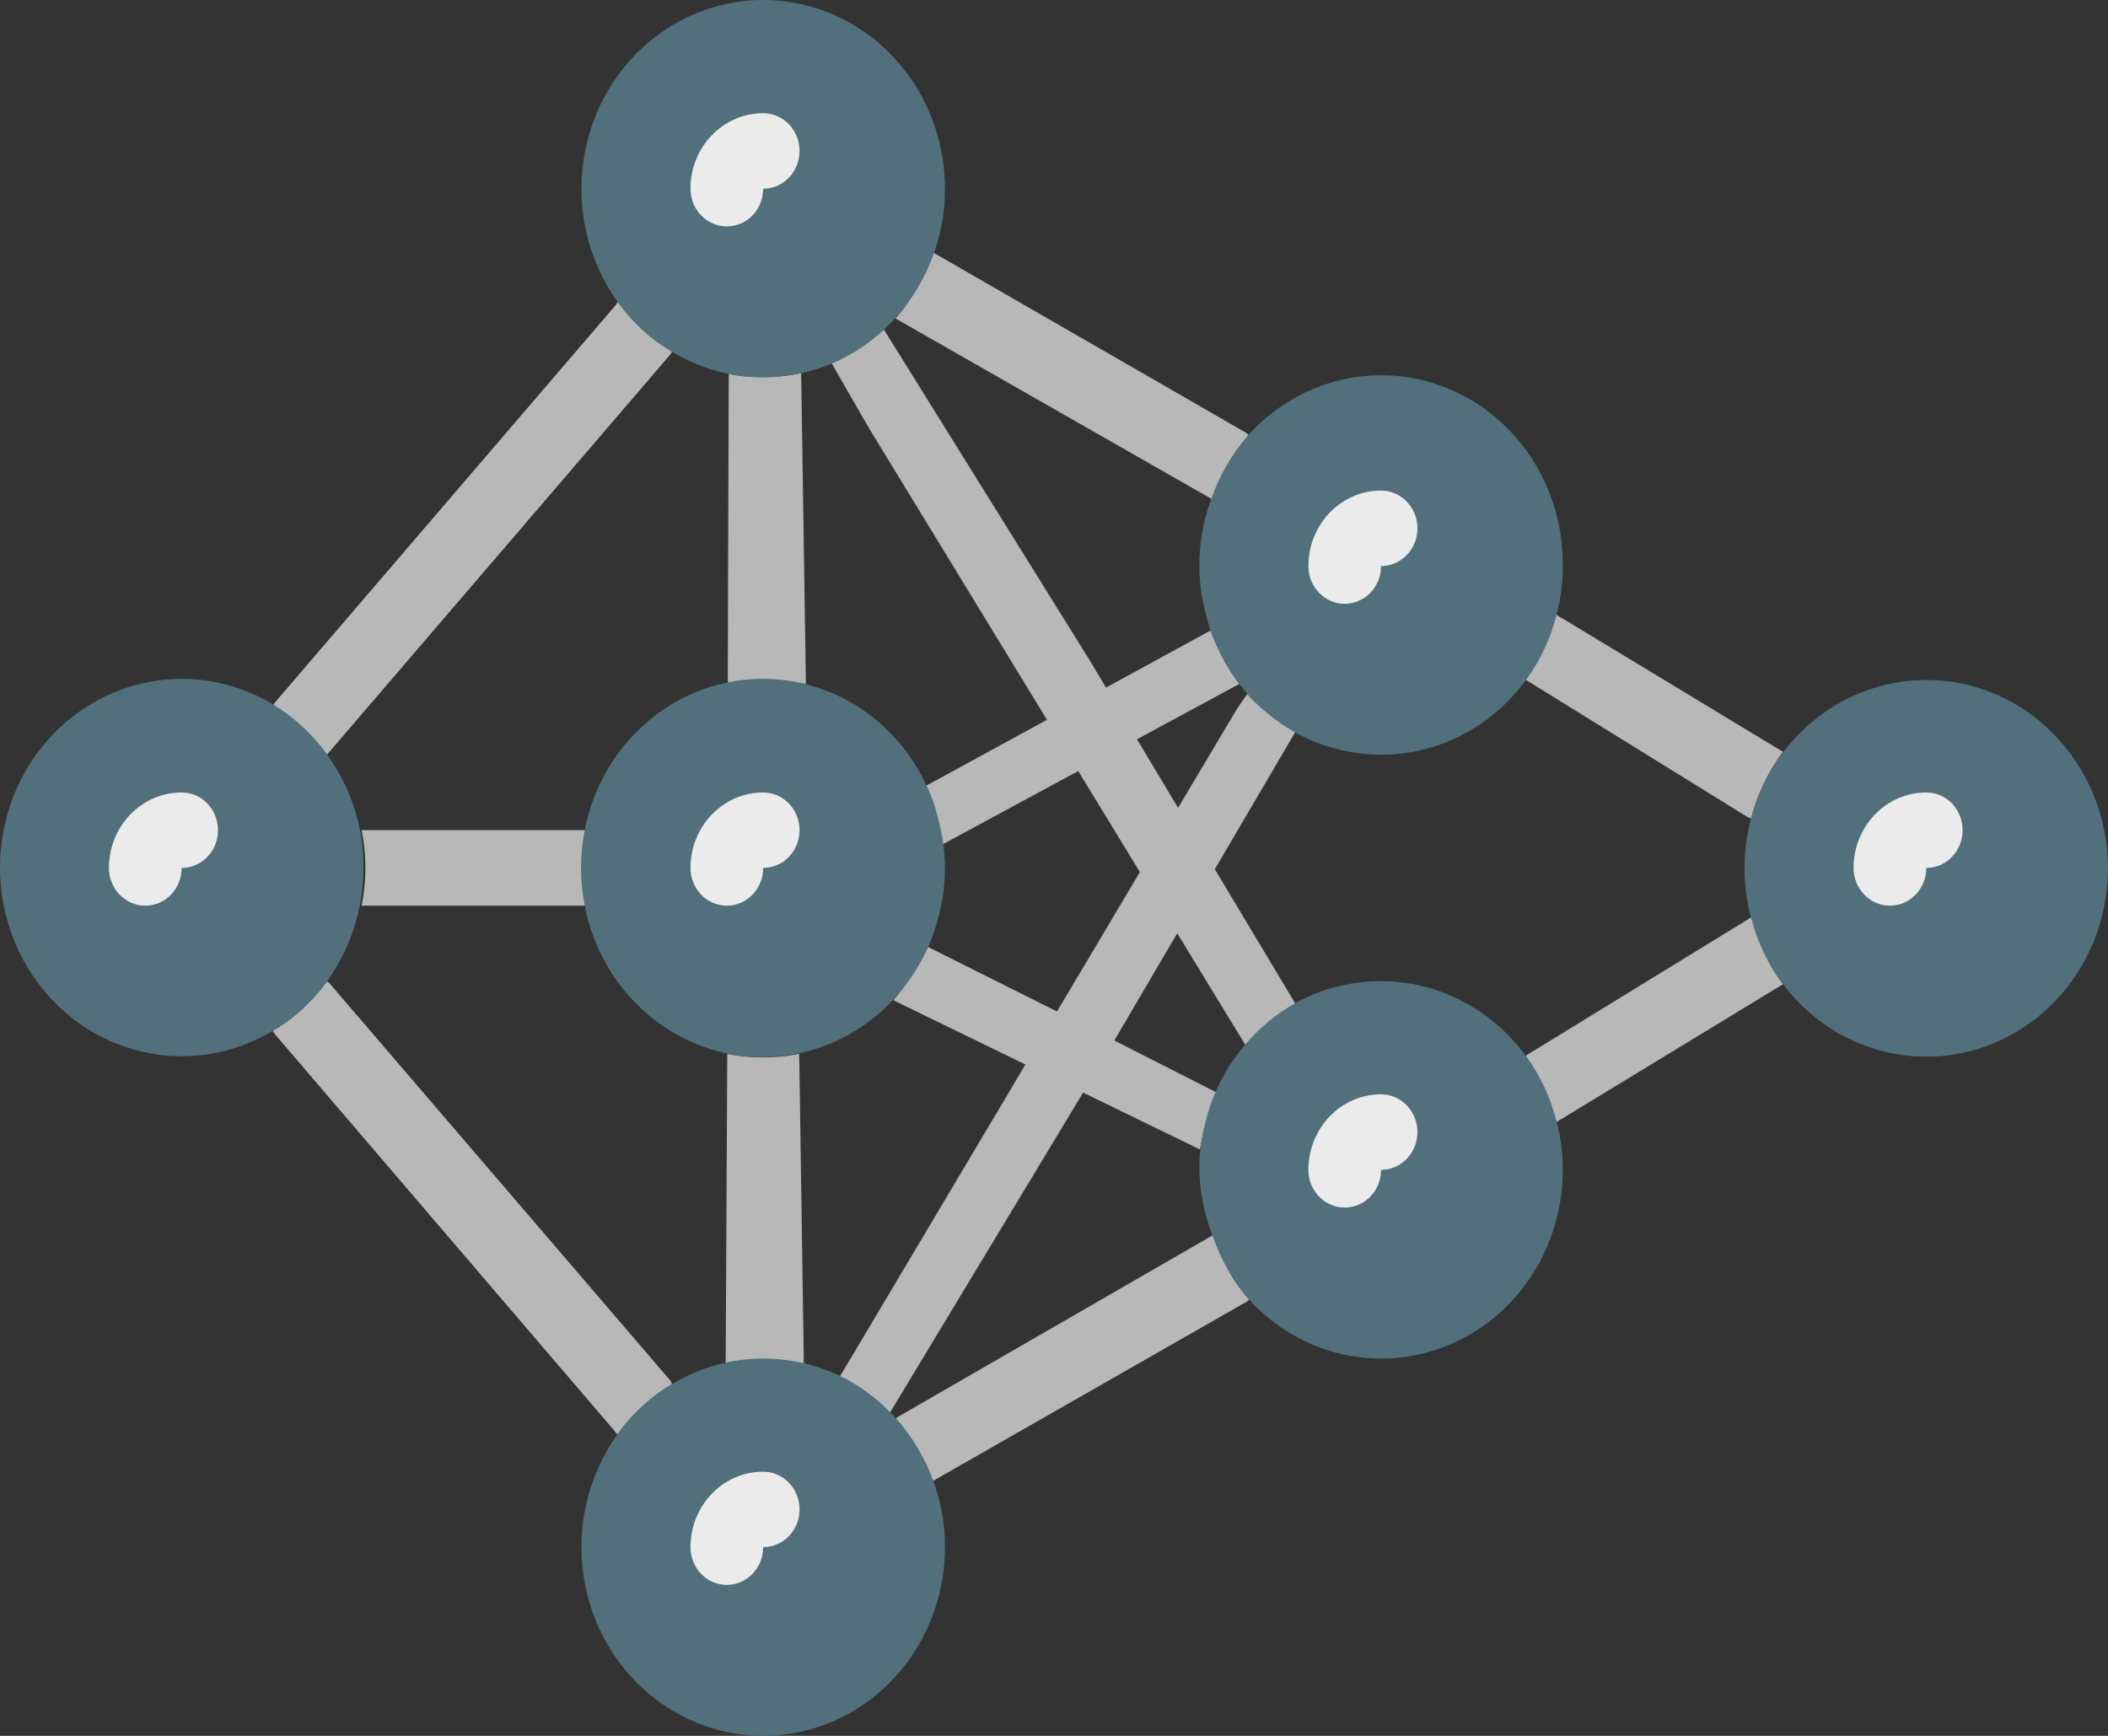 <svg xmlns="http://www.w3.org/2000/svg" width="34" height="28" viewBox="0 0 34 28" fill="none">
  <rect x="0" y="0" width="34" height="28" fill="#333333" stroke="none"/>
  <path d="M12.997 11.032C12.577 10.961 12.155 10.927 11.749 11.032C11.74 10.996 11.736 10.958 11.738 10.921L11.754 6.033C12.086 6.102 12.518 6.102 12.921 6.02L12.926 6.262L12.997 10.936V11.032Z" fill="#B8B8B8"/>
  <path d="M28.759 15.875L25.103 18.1C25.134 18.091 25.076 18.119 25.103 18.1C25.001 17.709 24.844 17.351 24.605 17.031L28.257 14.79C28.224 14.79 28.284 14.773 28.257 14.79C28.362 15.182 28.512 15.56 28.759 15.875Z" fill="#B8B8B8"/>
  <path d="M20.147 7.037C19.891 7.335 19.692 7.683 19.561 8.059L14.444 5.137C14.711 4.841 14.902 4.447 15.042 4.068L20.1 6.982C20.119 6.997 20.135 7.016 20.147 7.037Z" fill="#B8B8B8"/>
  <path d="M10.838 22.327C10.497 22.53 10.2 22.803 9.964 23.13C9.964 23.13 9.935 23.13 9.917 23.087L4.436 16.684C4.421 16.669 4.409 16.651 4.401 16.629C4.742 16.427 5.04 16.153 5.275 15.826C5.275 15.826 5.275 15.826 5.322 15.869L10.809 22.266C10.823 22.284 10.833 22.304 10.838 22.327Z" fill="#B8B8B8"/>
  <path d="M20.902 16.204C20.554 16.387 20.337 16.588 20.089 16.859L14.037 6.941C14.02 6.918 13.415 5.861 13.415 5.861C13.844 5.654 13.953 5.551 14.252 5.309L17.577 10.653L20.902 16.204Z" fill="#B8B8B8"/>
  <path d="M12.964 21.993C12.544 21.921 12.095 21.9 11.705 21.986C11.705 21.986 11.704 21.938 11.705 21.9L11.73 16.999C12.062 17.068 12.486 17.082 12.889 16.999L12.894 17.242L12.964 21.915V21.993Z" fill="#B8B8B8"/>
  <path d="M28.759 12.125C28.52 12.445 28.344 12.812 28.243 13.203C28.212 13.193 28.182 13.179 28.155 13.16L24.605 10.963C24.845 10.647 25.003 10.284 25.103 9.895C25.094 9.929 25.197 9.971 25.224 9.989L28.724 12.107L28.759 12.125Z" fill="#B8B8B8"/>
  <path d="M34 14C34.001 15.299 33.207 16.455 32.023 16.879C30.841 17.302 29.53 16.898 28.759 15.875C28.519 15.558 28.343 15.193 28.243 14.804C28.102 14.28 28.102 13.726 28.243 13.203C28.633 11.736 30.005 10.794 31.456 10.995C32.908 11.196 33.994 12.479 34 14Z" fill="#52707C"/>
  <path d="M30.483 14.609C30.159 14.609 29.896 14.336 29.896 14C29.896 13.328 30.422 12.783 31.069 12.783C31.393 12.783 31.655 13.055 31.655 13.391C31.655 13.727 31.393 14 31.069 14C31.069 14.336 30.806 14.609 30.483 14.609Z" fill="#EBEBEB"/>
  <path d="M14.353 22.789C14.094 22.549 13.836 22.324 13.547 22.203L19.934 11.463C19.944 11.44 20.117 11.194 20.117 11.194C20.408 11.509 20.629 11.649 20.902 11.791L17.848 16.997L14.353 22.789Z" fill="#B8B8B8"/>
  <path d="M20.148 20.963C20.126 20.987 20.1 21.006 20.071 21.018L15.042 23.892C14.902 23.513 14.711 23.188 14.444 22.892C14.466 22.869 14.418 22.914 14.477 22.858L19.558 19.927C19.697 20.306 19.88 20.667 20.148 20.963Z" fill="#B8B8B8"/>
  <path d="M15.241 24.956C15.241 26.281 14.416 27.453 13.201 27.855C11.986 28.258 10.66 27.799 9.921 26.72C9.182 25.641 9.199 24.19 9.964 23.13C10.198 22.806 10.494 22.535 10.832 22.333C11.28 22.059 11.79 21.915 12.309 21.913C12.681 21.914 13.048 21.986 13.394 22.126C13.758 22.277 14.089 22.503 14.367 22.789L14.438 22.862C14.705 23.159 14.914 23.506 15.053 23.885C15.178 24.227 15.242 24.59 15.241 24.956Z" fill="#52707C"/>
  <path d="M11.723 25.565C11.399 25.565 11.137 25.292 11.137 24.956C11.137 24.284 11.662 23.739 12.309 23.739C12.633 23.739 12.896 24.011 12.896 24.348C12.896 24.684 12.633 24.956 12.309 24.956C12.309 25.292 12.047 25.565 11.723 25.565Z" fill="#EBEBEB"/>
  <path d="M10.838 5.673C10.83 5.694 10.818 5.713 10.803 5.728L5.315 12.125L5.274 12.174C5.04 11.85 4.745 11.578 4.407 11.377C4.415 11.356 4.426 11.337 4.442 11.322L9.929 4.924L9.964 4.87C10.199 5.197 10.497 5.47 10.838 5.673Z" fill="#B8B8B8"/>
  <path d="M15.241 3.044C15.242 3.41 15.178 3.773 15.053 4.115C14.914 4.494 14.705 4.841 14.438 5.138L14.367 5.21C14.089 5.497 13.758 5.723 13.394 5.874C13.048 6.013 12.681 6.086 12.309 6.087C11.792 6.086 11.285 5.943 10.838 5.673C10.497 5.47 10.199 5.197 9.964 4.87C9.199 3.81 9.182 2.359 9.921 1.28C10.66 0.201 11.986 -0.258 13.201 0.144C14.416 0.547 15.241 1.72 15.241 3.044Z" fill="#52707C"/>
  <path d="M11.723 3.652C11.399 3.652 11.137 3.38 11.137 3.044C11.137 2.371 11.662 1.826 12.309 1.826C12.633 1.826 12.896 2.099 12.896 2.435C12.896 2.771 12.633 3.044 12.309 3.044C12.309 3.38 12.047 3.652 11.723 3.652Z" fill="#EBEBEB"/>
  <path d="M9.487 14C9.485 14.204 9.506 14.409 9.547 14.609H5.833C5.914 14.207 5.914 13.793 5.833 13.391H9.547C9.506 13.591 9.485 13.795 9.487 14Z" fill="#B8B8B8"/>
  <path d="M5.861 14C5.863 14.204 5.843 14.409 5.802 14.609C5.715 15.05 5.535 15.466 5.275 15.826C5.041 16.151 4.745 16.422 4.407 16.623C3.175 17.369 1.606 17.086 0.688 15.953C-0.229 14.821 -0.229 13.167 0.688 12.034C1.606 10.902 3.175 10.619 4.407 11.365C4.746 11.57 5.042 11.845 5.275 12.174C5.537 12.534 5.719 12.949 5.808 13.391C5.847 13.592 5.864 13.796 5.861 14Z" fill="#52707C"/>
  <path d="M2.344 14.609C2.02 14.609 1.757 14.336 1.757 14C1.757 13.328 2.282 12.783 2.93 12.783C3.254 12.783 3.516 13.055 3.516 13.391C3.516 13.727 3.254 14 2.93 14C2.93 14.336 2.667 14.609 2.344 14.609Z" fill="#EBEBEB"/>
  <path d="M19.989 11.032L15.207 13.618C15.141 13.204 15.075 12.963 14.942 12.672L19.524 10.171C19.624 10.446 19.79 10.757 19.989 11.032Z" fill="#B8B8B8"/>
  <path d="M25.206 9.131C25.208 9.402 25.172 9.672 25.101 9.934C25.001 10.324 24.826 10.688 24.585 11.005C24.029 11.743 23.178 12.174 22.275 12.174C21.904 12.172 21.537 12.1 21.191 11.961C20.827 11.809 20.496 11.584 20.218 11.297C20.115 11.191 20.019 11.077 19.93 10.957C19.696 10.63 19.528 10.257 19.438 9.861C19.376 9.623 19.345 9.377 19.344 9.131C19.343 8.764 19.407 8.401 19.532 8.059C19.662 7.683 19.861 7.335 20.118 7.037C20.94 6.109 22.227 5.803 23.355 6.267C24.484 6.732 25.22 7.87 25.206 9.131Z" fill="#52707C"/>
  <path d="M21.689 9.739C21.365 9.739 21.103 9.467 21.103 9.131C21.103 8.458 21.628 7.913 22.275 7.913C22.599 7.913 22.862 8.186 22.862 8.522C22.862 8.858 22.599 9.131 22.275 9.131C22.275 9.467 22.013 9.739 21.689 9.739Z" fill="#EBEBEB"/>
  <path d="M19.353 18.541L14.411 16.135C14.643 15.859 14.819 15.558 14.964 15.273L17.305 16.445L19.613 17.617C19.513 17.859 19.419 18.197 19.353 18.541Z" fill="#B8B8B8"/>
  <path d="M25.206 18.87C25.207 20.116 24.476 21.236 23.361 21.698C22.246 22.159 20.973 21.868 20.147 20.963C19.891 20.665 19.692 20.318 19.561 19.941C19.426 19.601 19.352 19.238 19.344 18.87C19.343 18.625 19.373 18.382 19.432 18.145C19.523 17.746 19.693 17.371 19.93 17.043C20.02 16.921 20.118 16.805 20.223 16.697C20.502 16.41 20.833 16.184 21.197 16.033C21.541 15.896 21.907 15.826 22.275 15.826C23.597 15.828 24.755 16.747 25.101 18.072C25.172 18.331 25.207 18.6 25.206 18.87Z" fill="#52707C"/>
  <path d="M21.689 19.478C21.365 19.478 21.103 19.206 21.103 18.87C21.103 18.197 21.628 17.652 22.275 17.652C22.599 17.652 22.862 17.925 22.862 18.261C22.862 18.597 22.599 18.87 22.275 18.87C22.275 19.206 22.013 19.478 21.689 19.478Z" fill="#EBEBEB"/>
  <path d="M15.241 14C15.241 14.244 15.212 14.488 15.153 14.724C15.062 15.123 14.892 15.498 14.654 15.826C13.963 16.789 12.791 17.24 11.662 16.977C10.534 16.713 9.66 15.786 9.431 14.609C9.352 14.207 9.352 13.793 9.431 13.391C9.66 12.214 10.534 11.286 11.662 11.024C12.791 10.76 13.963 11.211 14.654 12.174C14.889 12.5 15.057 12.873 15.147 13.27C15.208 13.508 15.24 13.753 15.241 14Z" fill="#52707C"/>
  <path d="M11.723 14.609C11.399 14.609 11.137 14.336 11.137 14C11.137 13.328 11.662 12.783 12.309 12.783C12.633 12.783 12.896 13.055 12.896 13.391C12.896 13.727 12.633 14 12.309 14C12.309 14.336 12.047 14.609 11.723 14.609Z" fill="#EBEBEB"/>
</svg>